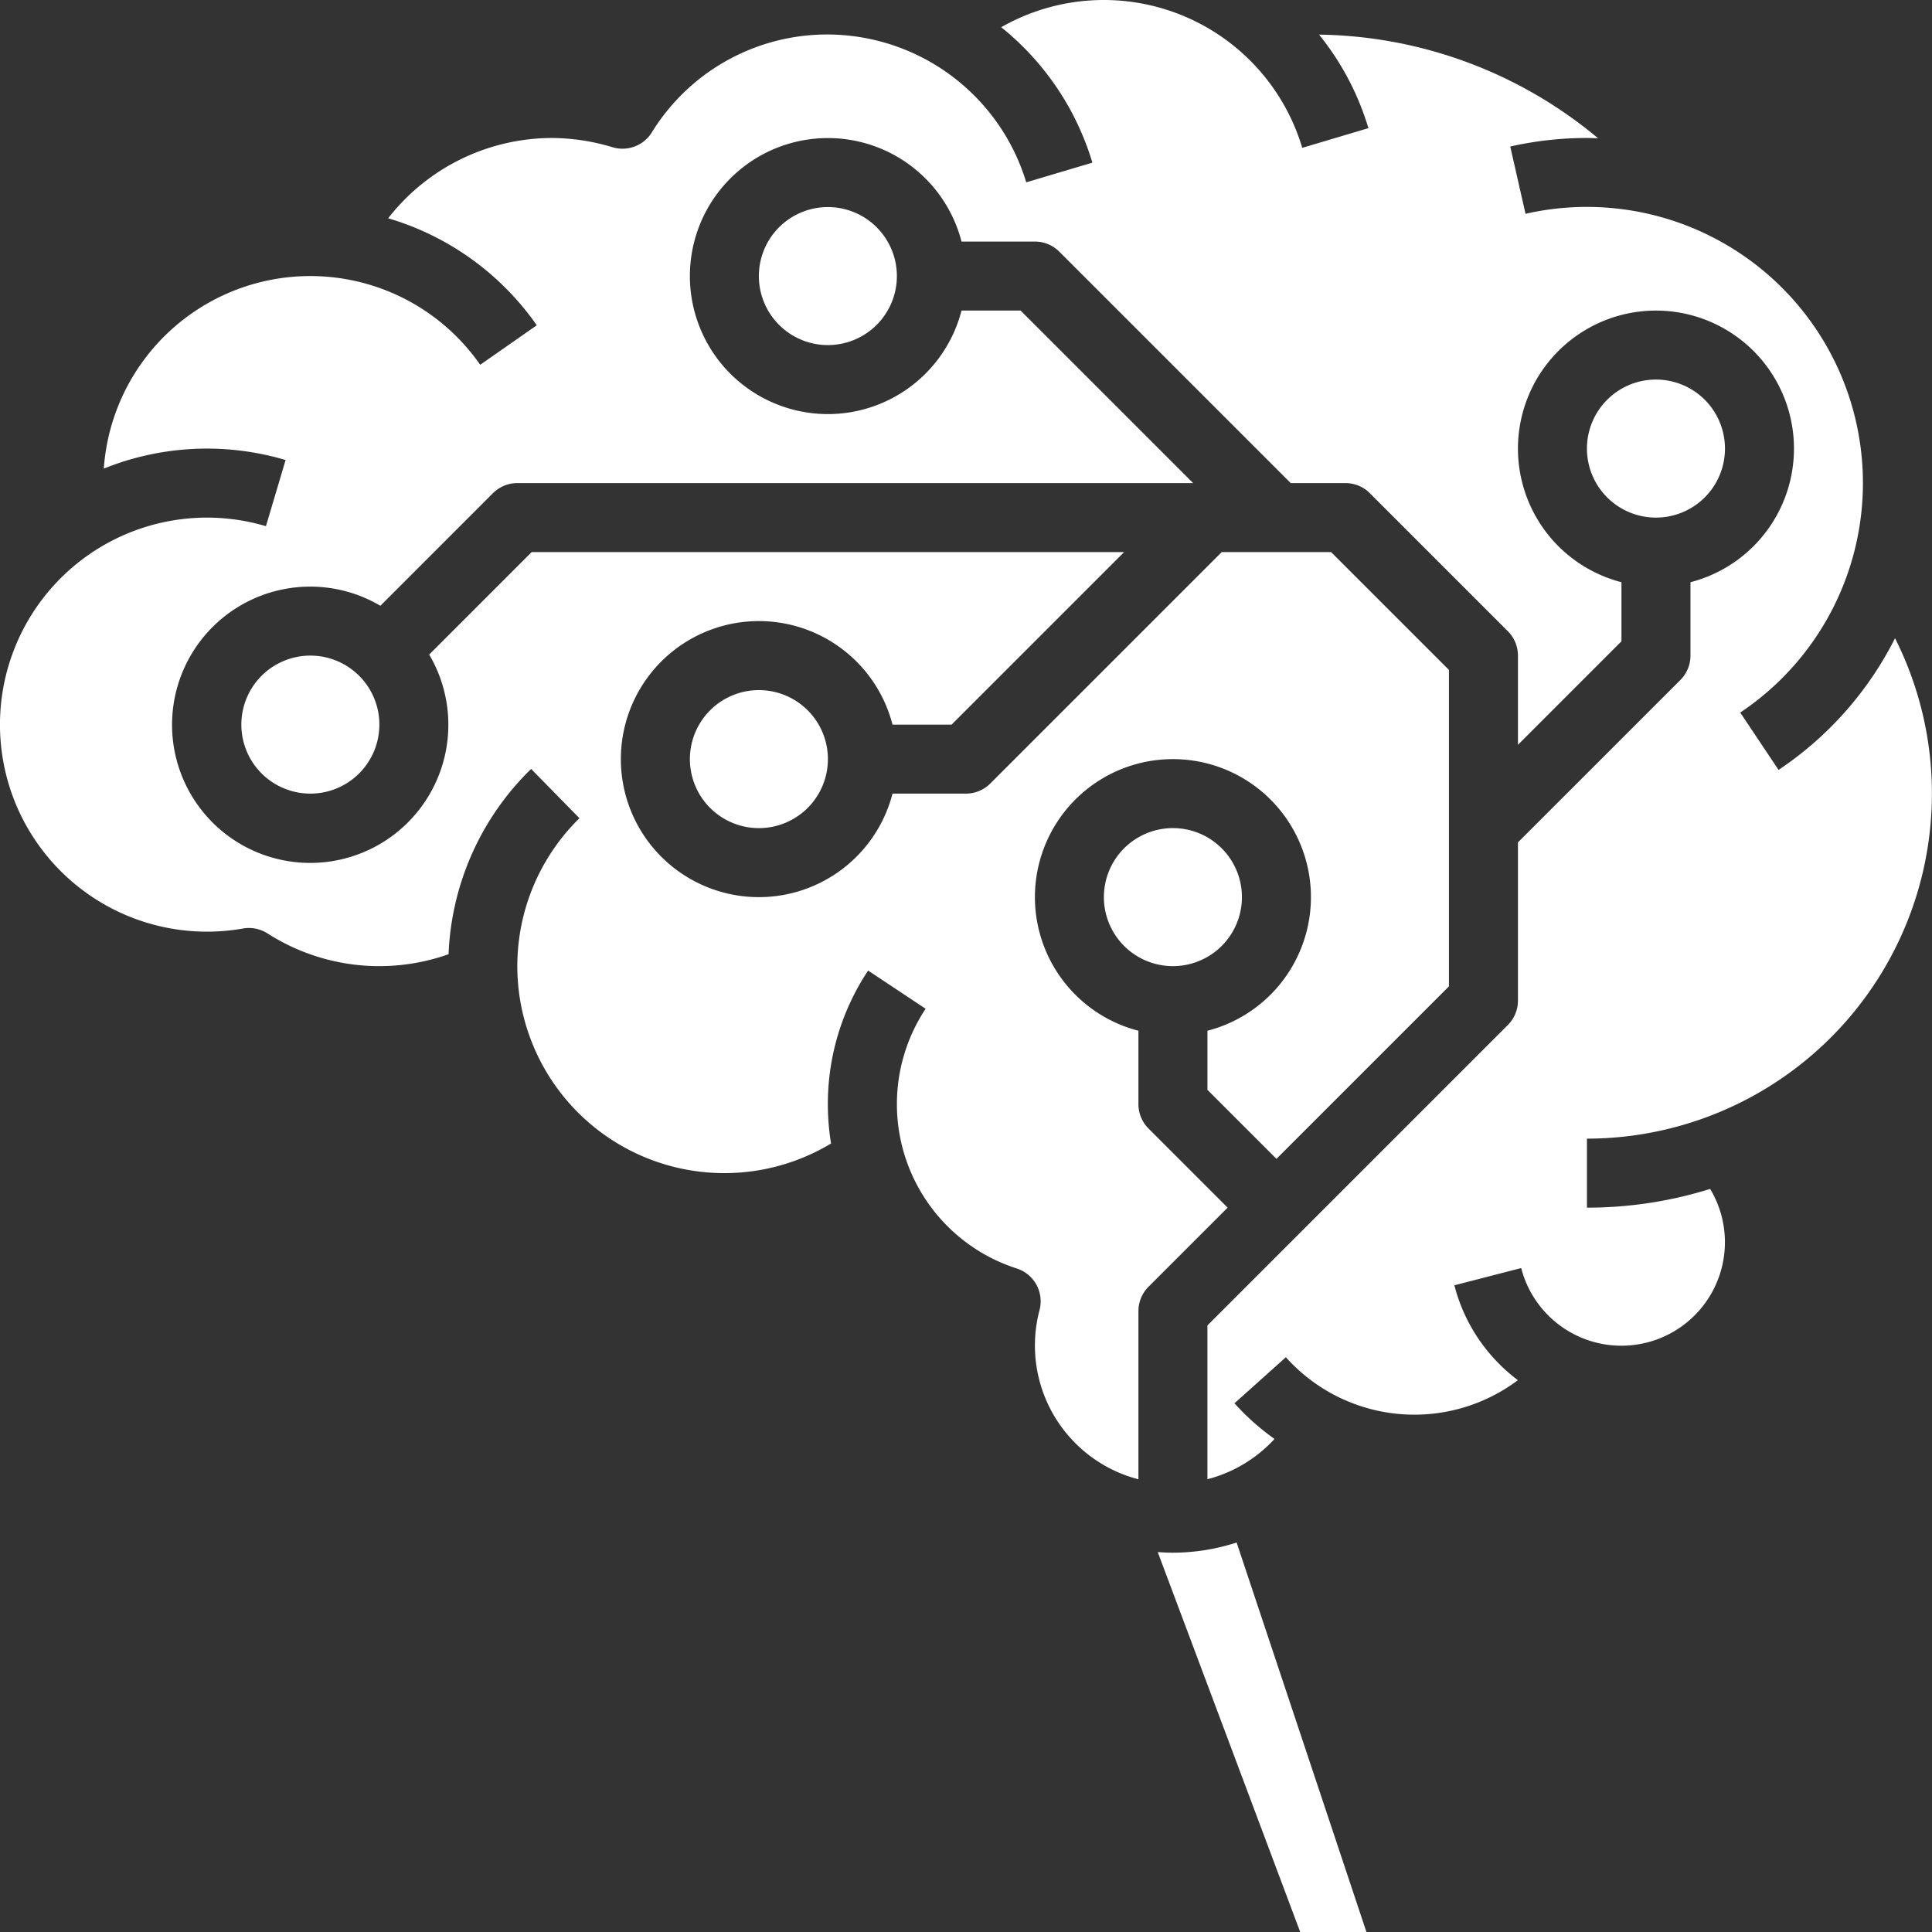 <svg xmlns="http://www.w3.org/2000/svg" width="120.955" height="120.966" viewBox="0 0 120.955 120.966">
  <rect x="0" y="0" width="120.955" height="120.966" fill="#333333" stroke="none"/>
  <path id="Path_862" data-name="Path 862" d="M470.98,2688a4.321,4.321,0,1,1,4.32-4.32,4.321,4.321,0,0,1-4.32,4.32Zm-21.6-12.961a4.32,4.32,0,1,1-4.32-4.32,4.32,4.32,0,0,1,4.32,4.32Zm-28.082-2.16a4.32,4.32,0,1,1-4.32-4.32A4.32,4.32,0,0,1,421.3,2672.875Zm32.4-28.082a4.32,4.32,0,1,1-4.32-4.319,4.32,4.32,0,0,1,4.32,4.319Zm47.523,15.122a4.321,4.321,0,1,1,4.321-4.321,4.321,4.321,0,0,1-4.321,4.321ZM496.9,2698.8v4.32a25.835,25.835,0,0,0,7.714-1.172,6.48,6.48,0,1,1-11.83,4.954l-4.184,1.079a10.771,10.771,0,0,0,3.978,5.94,10.8,10.8,0,0,1-14.527-1.436l-3.217,2.883a15.108,15.108,0,0,0,2.506,2.233,8.651,8.651,0,0,1-4.2,2.522v-9.628l18.808-18.808a2.162,2.162,0,0,0,.633-1.528v-9.906l10.168-10.167a2.162,2.162,0,0,0,.633-1.528v-4.594a8.64,8.64,0,1,0-4.321,0v3.7l-6.48,6.481v-5.586a2.163,2.163,0,0,0-.633-1.528l-8.64-8.64a2.162,2.162,0,0,0-1.528-.633h-3.425l-14.488-14.488a2.158,2.158,0,0,0-1.528-.632h-4.594a8.64,8.64,0,1,0,0,4.32h3.7l10.8,10.8H429.937a2.164,2.164,0,0,0-1.528.633l-7.047,7.048a8.649,8.649,0,1,0,3.055,3.054l6.415-6.414h37.093l-10.8,10.8h-3.7a8.641,8.641,0,1,0,0,4.32h4.594a2.158,2.158,0,0,0,1.527-.632l14.489-14.488h6.851l7.375,7.375v19.812l-10.8,10.8-4.32-4.321v-3.7a8.64,8.64,0,1,0-4.321,0v4.594a2.16,2.16,0,0,0,.633,1.527l4.953,4.953-4.953,4.953a2.161,2.161,0,0,0-.633,1.528v10.527a8.655,8.655,0,0,1-6.192-10.59,2.159,2.159,0,0,0-1.43-2.61,10.807,10.807,0,0,1-5.7-16.258l-3.6-2.392a15.06,15.06,0,0,0-2.521,8.362,15.33,15.33,0,0,0,.2,2.466,12.962,12.962,0,0,1-15.752-20.366l-3.025-3.085a17.144,17.144,0,0,0-5.169,11.6,12.981,12.981,0,0,1-11.332-1.3,2.159,2.159,0,0,0-1.542-.309,12.961,12.961,0,1,1,1.44-25.189l1.231-4.141a17.282,17.282,0,0,0-11.381.536,12.96,12.96,0,0,1,23.564-6.5l3.543-2.472a17.314,17.314,0,0,0-9.305-6.7,13.026,13.026,0,0,1,10.245-5.026,13.274,13.274,0,0,1,3.8.578,2.16,2.16,0,0,0,2.461-.927,12.893,12.893,0,0,1,11.018-6.131,13.036,13.036,0,0,1,12.424,9.256l4.141-1.232a17.224,17.224,0,0,0-5.708-8.479,12.964,12.964,0,0,1,18.847,7.552l4.141-1.233a17.065,17.065,0,0,0-3.09-5.856,27.811,27.811,0,0,1,17.471,6.491c-.234-.009-.467-.019-.7-.019a21.7,21.7,0,0,0-4.8.535l.956,4.212a17.285,17.285,0,0,1,13.442,31.225l2.4,3.59a21.616,21.616,0,0,0,7.292-8.244A21.61,21.61,0,0,1,496.9,2698.8Zm-13.8,49.683h-4.146l-8.925-23.8c.313.023.628.039.948.039a12.946,12.946,0,0,0,3.991-.637Z" transform="translate(-397.548 -2627.514)" fill="#fff"/>
</svg>

